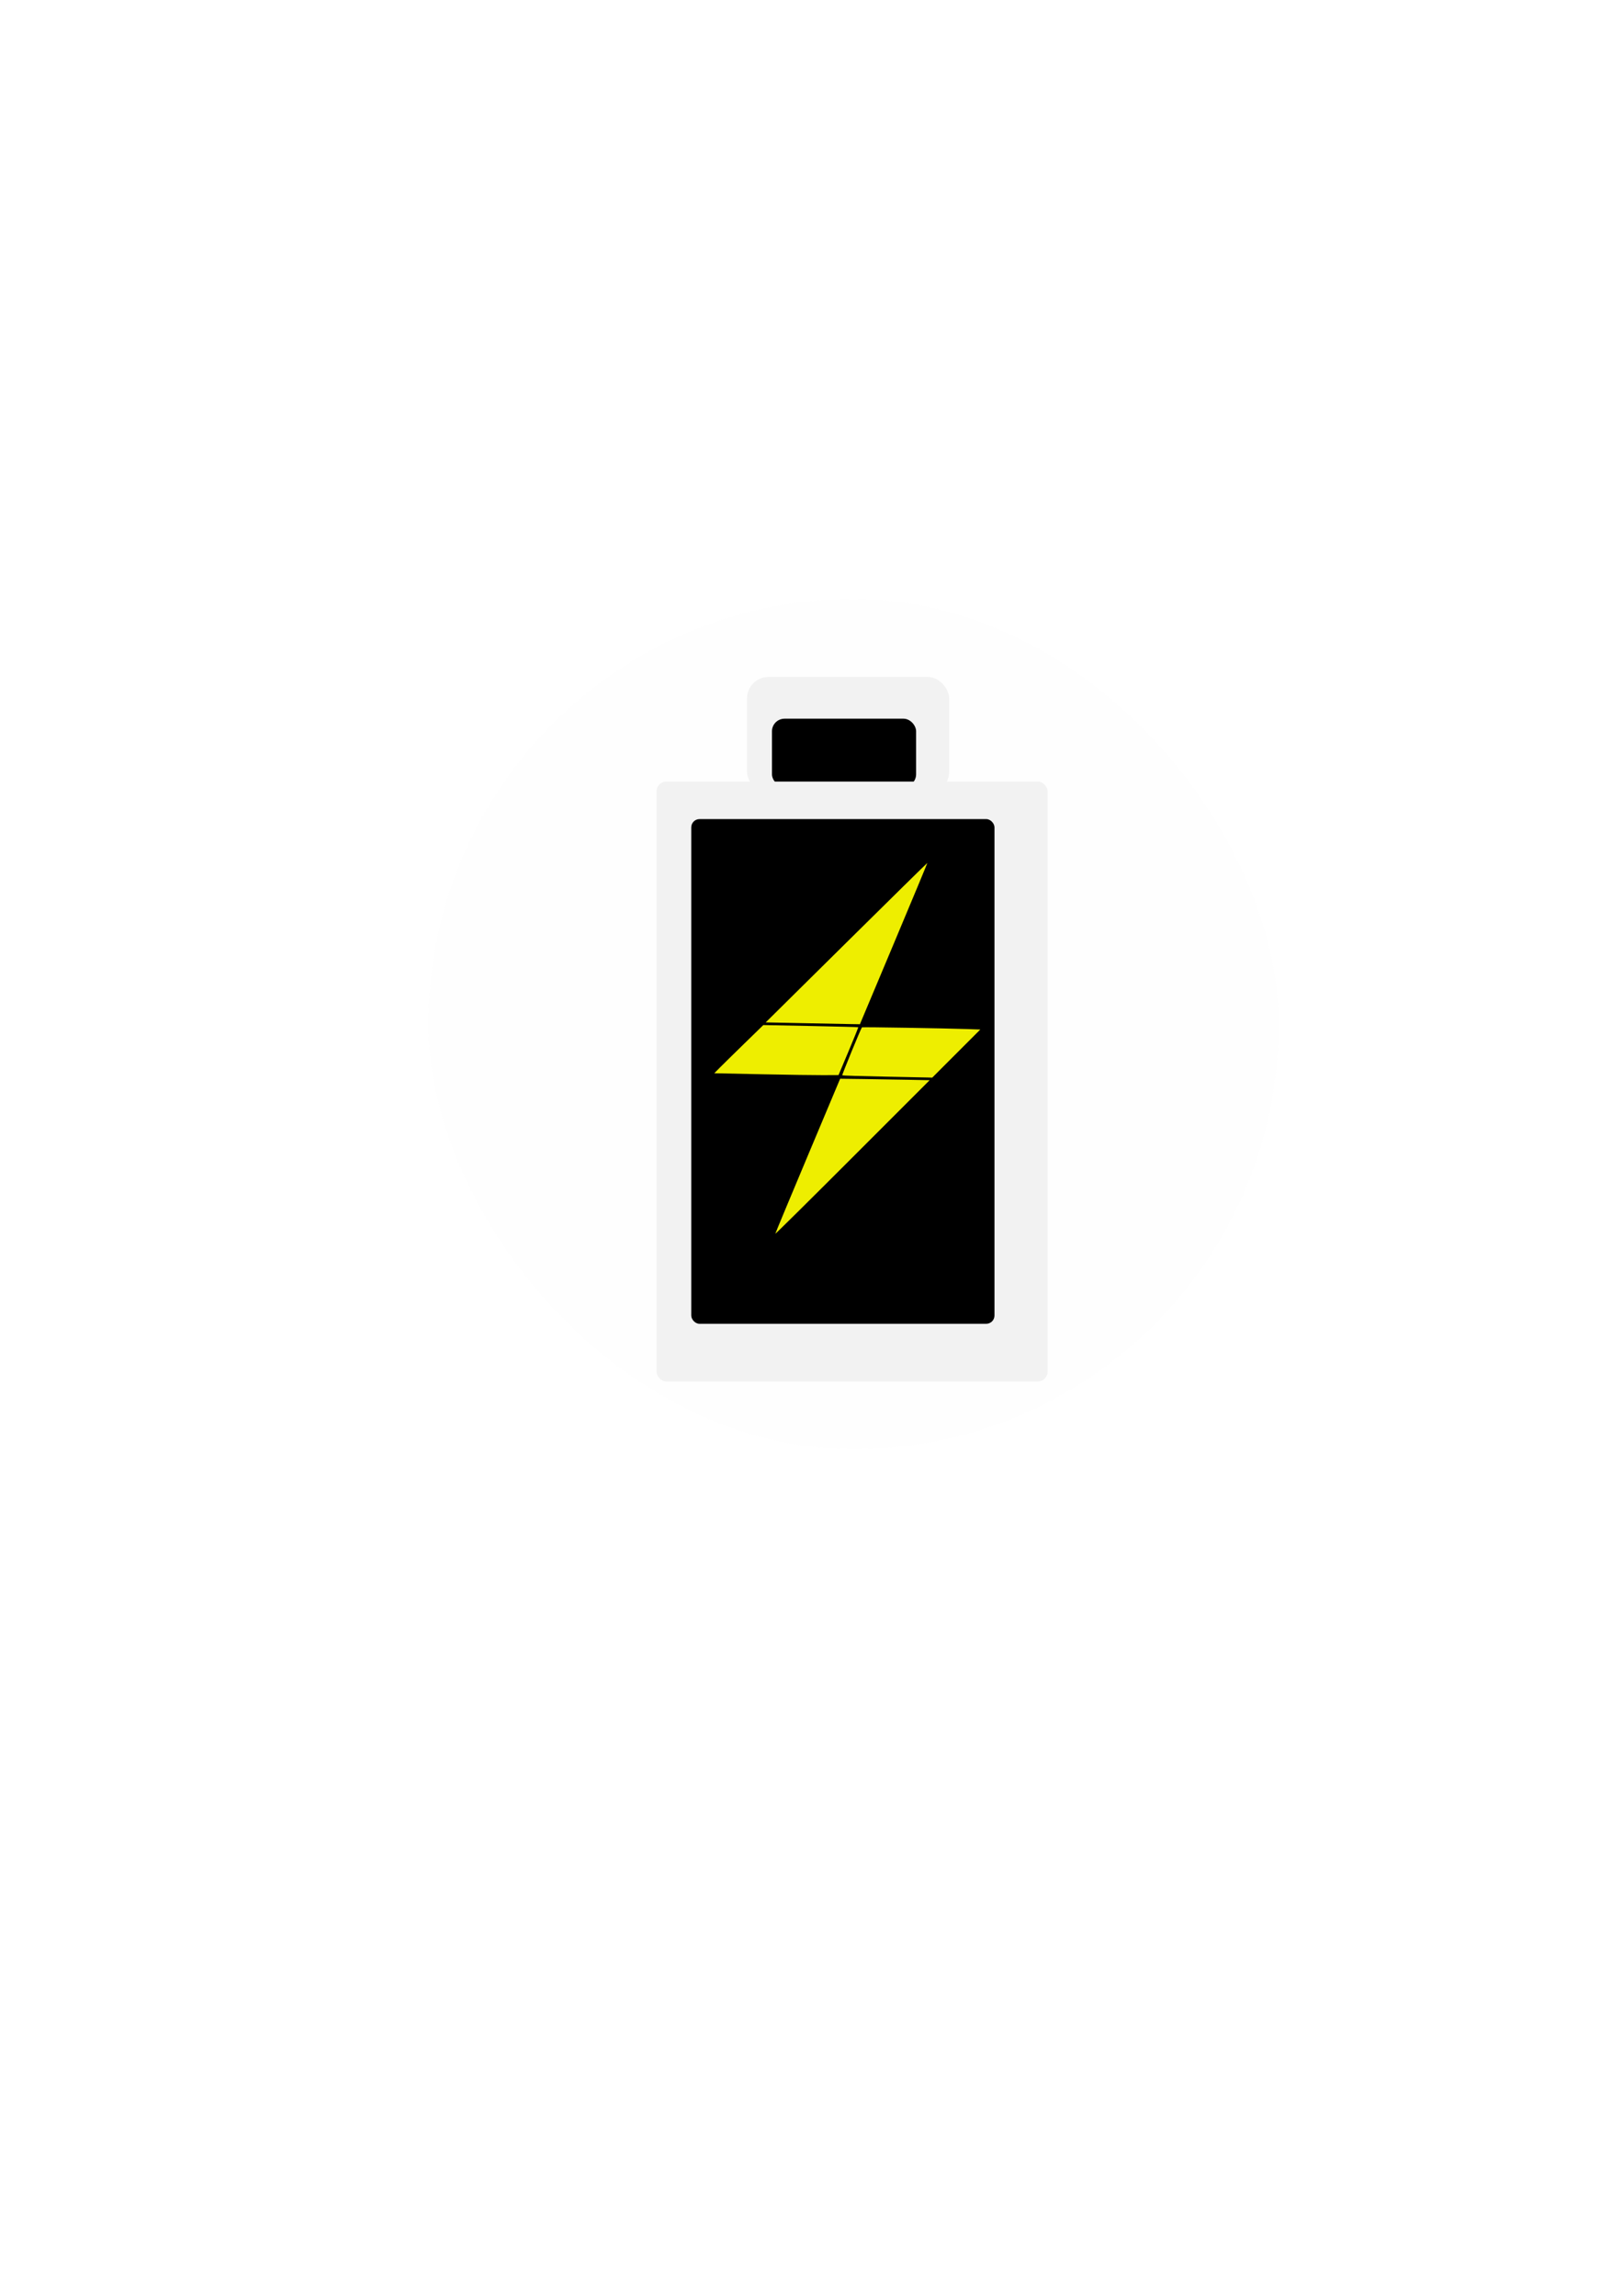 <?xml version="1.0" encoding="UTF-8" standalone="no"?>
<svg
   xmlns:osb="http://www.openswatchbook.org/uri/2009/osb"
   xmlns:dc="http://purl.org/dc/elements/1.1/"
   xmlns:cc="http://creativecommons.org/ns#"
   xmlns:rdf="http://www.w3.org/1999/02/22-rdf-syntax-ns#"
   xmlns:svg="http://www.w3.org/2000/svg"
   xmlns="http://www.w3.org/2000/svg"
   xmlns:sodipodi="http://sodipodi.sourceforge.net/DTD/sodipodi-0.dtd"
   xmlns:inkscape="http://www.inkscape.org/namespaces/inkscape"
   inkscape:export-ydpi="6.29"
   inkscape:export-xdpi="6.29"
   inkscape:export-filename="/home/jamir/.local/share/gnome-shell/extensions/power-tweaks@jbdrthapa.github.com/icons/charging_24.png"
   width="210mm"
   height="297mm"
   viewBox="0 0 210 297"
   version="1.1"
   id="svg8"
   inkscape:version="1.0 (4035a4fb49, 2020-05-01)"
   sodipodi:docname="charging.svg">
  <defs
     id="defs2">
    <linearGradient
       id="linearGradient4734"
       osb:paint="solid">
      <stop
         style="stop-color:#ffa705;stop-opacity:1;"
         offset="0"
         id="stop4732" />
    </linearGradient>
    <linearGradient
       id="linearGradient3917-0-9">
      <stop
         id="stop4529"
         offset="0"
         style="stop-color:#ff4b00;stop-opacity:1;" />
    </linearGradient>
    <linearGradient
       id="linearGradient3917-0">
      <stop
         id="stop4526"
         offset="0"
         style="stop-color:#ff4b00;stop-opacity:1;" />
    </linearGradient>
    <linearGradient
       id="linearGradient3917">
      <stop
         id="stop4523"
         offset="0"
         style="stop-color:#ff4b00;stop-opacity:1;" />
    </linearGradient>
    <linearGradient
       id="linearGradient4315"
       osb:paint="solid">
      <stop
         style="stop-color:#00ffff;stop-opacity:1;"
         offset="0"
         id="stop4313" />
    </linearGradient>
    <linearGradient
       id="linearGradient4135"
       osb:paint="solid">
      <stop
         style="stop-color:#5ddbff;stop-opacity:1;"
         offset="0"
         id="stop4133" />
    </linearGradient>
    <linearGradient
       id="linearGradient4127"
       osb:paint="solid">
      <stop
         style="stop-color:#00c7e0;stop-opacity:1;"
         offset="0"
         id="stop4125" />
    </linearGradient>
    <linearGradient
       id="linearGradient4013"
       osb:paint="solid">
      <stop
         style="stop-color:#ff7c00;stop-opacity:1;"
         offset="0"
         id="stop4011" />
    </linearGradient>
    <linearGradient
       id="linearGradient3917-0-9-3">
      <stop
         style="stop-color:#ff4b00;stop-opacity:1;"
         offset="0"
         id="stop3915" />
    </linearGradient>
    <linearGradient
       id="linearGradient3893"
       osb:paint="solid">
      <stop
         style="stop-color:#ff8000;stop-opacity:1;"
         offset="0"
         id="stop3891" />
    </linearGradient>
    <linearGradient
       id="linearGradient3885">
      <stop
         style="stop-color:#ff8000;stop-opacity:1;"
         offset="0"
         id="stop3883" />
    </linearGradient>
    <filter
       height="1.055"
       y="-0.028"
       width="1.095"
       x="-0.047"
       id="filter3028"
       inkscape:label="Drop Shadow"
       style="color-interpolation-filters:sRGB;">
      <feFlood
         id="feFlood3018"
         result="flood"
         flood-color="rgb(255,255,255)"
         flood-opacity="1" />
      <feComposite
         id="feComposite3020"
         result="composite1"
         operator="in"
         in2="SourceGraphic"
         in="flood" />
      <feGaussianBlur
         id="feGaussianBlur3022"
         result="blur"
         stdDeviation="0.636"
         in="composite1" />
      <feOffset
         id="feOffset3024"
         result="offset"
         dy="-0.627"
         dx="-0.425" />
      <feComposite
         id="feComposite3026"
         result="composite2"
         operator="over"
         in2="offset"
         in="SourceGraphic" />
    </filter>
    <filter
       style="color-interpolation-filters:sRGB;"
       inkscape:label="Blur"
       id="filter1107">
      <feGaussianBlur
         stdDeviation="0.51 0.61"
         result="fbSourceGraphic"
         id="feGaussianBlur1105" />
      <feColorMatrix
         result="fbSourceGraphicAlpha"
         in="fbSourceGraphic"
         values="0 0 0 -1 0 0 0 0 -1 0 0 0 0 -1 0 0 0 0 1 0"
         id="feColorMatrix1121" />
      <feGaussianBlur
         id="feGaussianBlur1123"
         stdDeviation="0.11 0.11"
         result="blur"
         in="fbSourceGraphic" />
    </filter>
    <filter
       style="color-interpolation-filters:sRGB;"
       inkscape:label="Blur"
       id="filter1111">
      <feGaussianBlur
         stdDeviation="0.51 0.61"
         result="fbSourceGraphic"
         id="feGaussianBlur1109" />
      <feColorMatrix
         result="fbSourceGraphicAlpha"
         in="fbSourceGraphic"
         values="0 0 0 -1 0 0 0 0 -1 0 0 0 0 -1 0 0 0 0 1 0"
         id="feColorMatrix1125" />
      <feGaussianBlur
         id="feGaussianBlur1127"
         stdDeviation="0.11 0.11"
         result="blur"
         in="fbSourceGraphic" />
    </filter>
    <filter
       style="color-interpolation-filters:sRGB;"
       inkscape:label="Blur"
       id="filter1115">
      <feGaussianBlur
         stdDeviation="0.51 0.61"
         result="fbSourceGraphic"
         id="feGaussianBlur1113" />
      <feColorMatrix
         result="fbSourceGraphicAlpha"
         in="fbSourceGraphic"
         values="0 0 0 -1 0 0 0 0 -1 0 0 0 0 -1 0 0 0 0 1 0"
         id="feColorMatrix1129" />
      <feGaussianBlur
         id="feGaussianBlur1131"
         stdDeviation="0.11 0.11"
         result="blur"
         in="fbSourceGraphic" />
    </filter>
    <filter
       style="color-interpolation-filters:sRGB;"
       inkscape:label="Blur"
       id="filter1119">
      <feGaussianBlur
         stdDeviation="0.51 0.61"
         result="fbSourceGraphic"
         id="feGaussianBlur1117" />
      <feColorMatrix
         result="fbSourceGraphicAlpha"
         in="fbSourceGraphic"
         values="0 0 0 -1 0 0 0 0 -1 0 0 0 0 -1 0 0 0 0 1 0"
         id="feColorMatrix1133" />
      <feGaussianBlur
         id="feGaussianBlur1135"
         stdDeviation="0.11 0.11"
         result="blur"
         in="fbSourceGraphic" />
    </filter>
  </defs>
  <sodipodi:namedview
     id="base"
     pagecolor="#ffffff"
     bordercolor="#666666"
     borderopacity="1.0"
     inkscape:pageopacity="0.0"
     inkscape:pageshadow="2"
     inkscape:zoom="2"
     inkscape:cx="511.78892"
     inkscape:cy="516.75147"
     inkscape:document-units="mm"
     inkscape:current-layer="layer1"
     inkscape:document-rotation="0"
     showgrid="false"
     inkscape:window-width="1920"
     inkscape:window-height="1016"
     inkscape:window-x="0"
     inkscape:window-y="1107"
     inkscape:window-maximized="1" />
  <g
     inkscape:label="Layer 1"
     inkscape:groupmode="layer"
     id="layer1">
    <rect
       inkscape:export-ydpi="6.29"
       inkscape:export-xdpi="6.29"
       inkscape:export-filename="/home/jamir/.local/share/gnome-shell/extensions/power-tweaks@jbdrthapa.github.com/icons/charging_24.png"
       style="opacity:0.011;fill:#666666;fill-opacity:0.932;stroke-width:0.304"
       id="rect844"
       width="110"
       height="110"
       x="55.441"
       y="77.482"
       ry="55" />
    <rect
       ry="2.783"
       y="87.575"
       x="96.658"
       height="15.049"
       width="26.155"
       id="rect3929-6"
       style="opacity:1;fill:#f2f2f2;fill-opacity:1;stroke-width:0.678" />
    <rect
       style="opacity:1;fill:#000000;fill-opacity:1;stroke-width:0.438"
       id="rect3929"
       width="18.651"
       height="8.818"
       x="99.884"
       y="92.974"
       ry="1.631" />
    <rect
       ry="1.271"
       y="101.106"
       x="84.951"
       height="77.614"
       width="50.598"
       id="rect3921-3"
       style="opacity:1;fill:#f2f2f2;fill-opacity:1;stroke-width:0.376" />
    <rect
       style="opacity:1;fill:#000000;fill-opacity:1;stroke-width:0.304"
       id="rect3921"
       width="39.234"
       height="65.289"
       x="89.442"
       y="105.964"
       ry="1.069" />
    <path
       style="fill:none;fill-rule:evenodd;stroke:#000000;stroke-width:0.265px;stroke-linecap:butt;stroke-linejoin:miter;stroke-opacity:1"
       d="m 160.371,98.612 v 0"
       id="path904"
       inkscape:connector-type="polyline"
       inkscape:connector-curvature="0" />
    <path
       style="fill:#ffff00;fill-opacity:0.932;stroke-width:0.358;filter:url(#filter1115)"
       d="m 373.203,524.449 c -11.688,-0.246 -21.969,-0.463 -22.848,-0.483 l -1.598,-0.036 2.49,-2.527 c 1.37,-1.39 6.758,-6.682 11.974,-11.761 l 9.484,-9.234 23.11,0.456 c 12.71,0.251 23.17,0.521 23.244,0.6 0.074,0.079 -2.063,5.367 -4.747,11.751 l -4.881,11.607 -7.489,0.036 c -4.119,0.02 -17.052,-0.165 -28.739,-0.411 z"
       id="path921"
       transform="scale(0.265)" />
    <path
       style="fill:#ffff00;fill-opacity:0.932;stroke-width:0.358;filter:url(#filter1107)"
       d="m 431.536,525.567 c -11.033,-0.212 -20.166,-0.492 -20.296,-0.622 -0.205,-0.205 9.123,-22.936 9.613,-23.426 0.197,-0.197 41.336,0.481 51.588,0.85 l 6.203,0.224 -11.736,11.741 -11.736,11.741 -1.788,-0.06 c -0.983,-0.033 -10.815,-0.234 -21.848,-0.446 z"
       id="path923"
       transform="scale(0.265)" />
    <path
       style="fill:#ffff00;fill-opacity:0.932;stroke-width:0.358;filter:url(#filter1111)"
       d="m 392.73,499.493 -18.866,-0.383 39.402,-38.97 c 21.671,-21.433 39.455,-38.924 39.521,-38.869 0.066,0.056 -7.315,17.793 -16.401,39.416 l -16.52,39.315 -4.135,-0.063 c -2.274,-0.035 -12.625,-0.236 -23.001,-0.446 z"
       id="path925"
       transform="scale(0.265)" />
    <path
       style="fill:#ffff00;fill-opacity:0.932;stroke-width:0.358;filter:url(#filter1119)"
       d="m 378.56,602.287 c 0,-0.216 7.122,-17.332 15.827,-38.035 l 15.827,-37.642 11.079,0.141 c 6.094,0.077 15.927,0.238 21.853,0.357 l 10.774,0.217 -37.68,37.678 c -20.724,20.723 -37.68,37.501 -37.68,37.285 z"
       id="path927"
       transform="scale(0.265)" />
  </g>
</svg>

